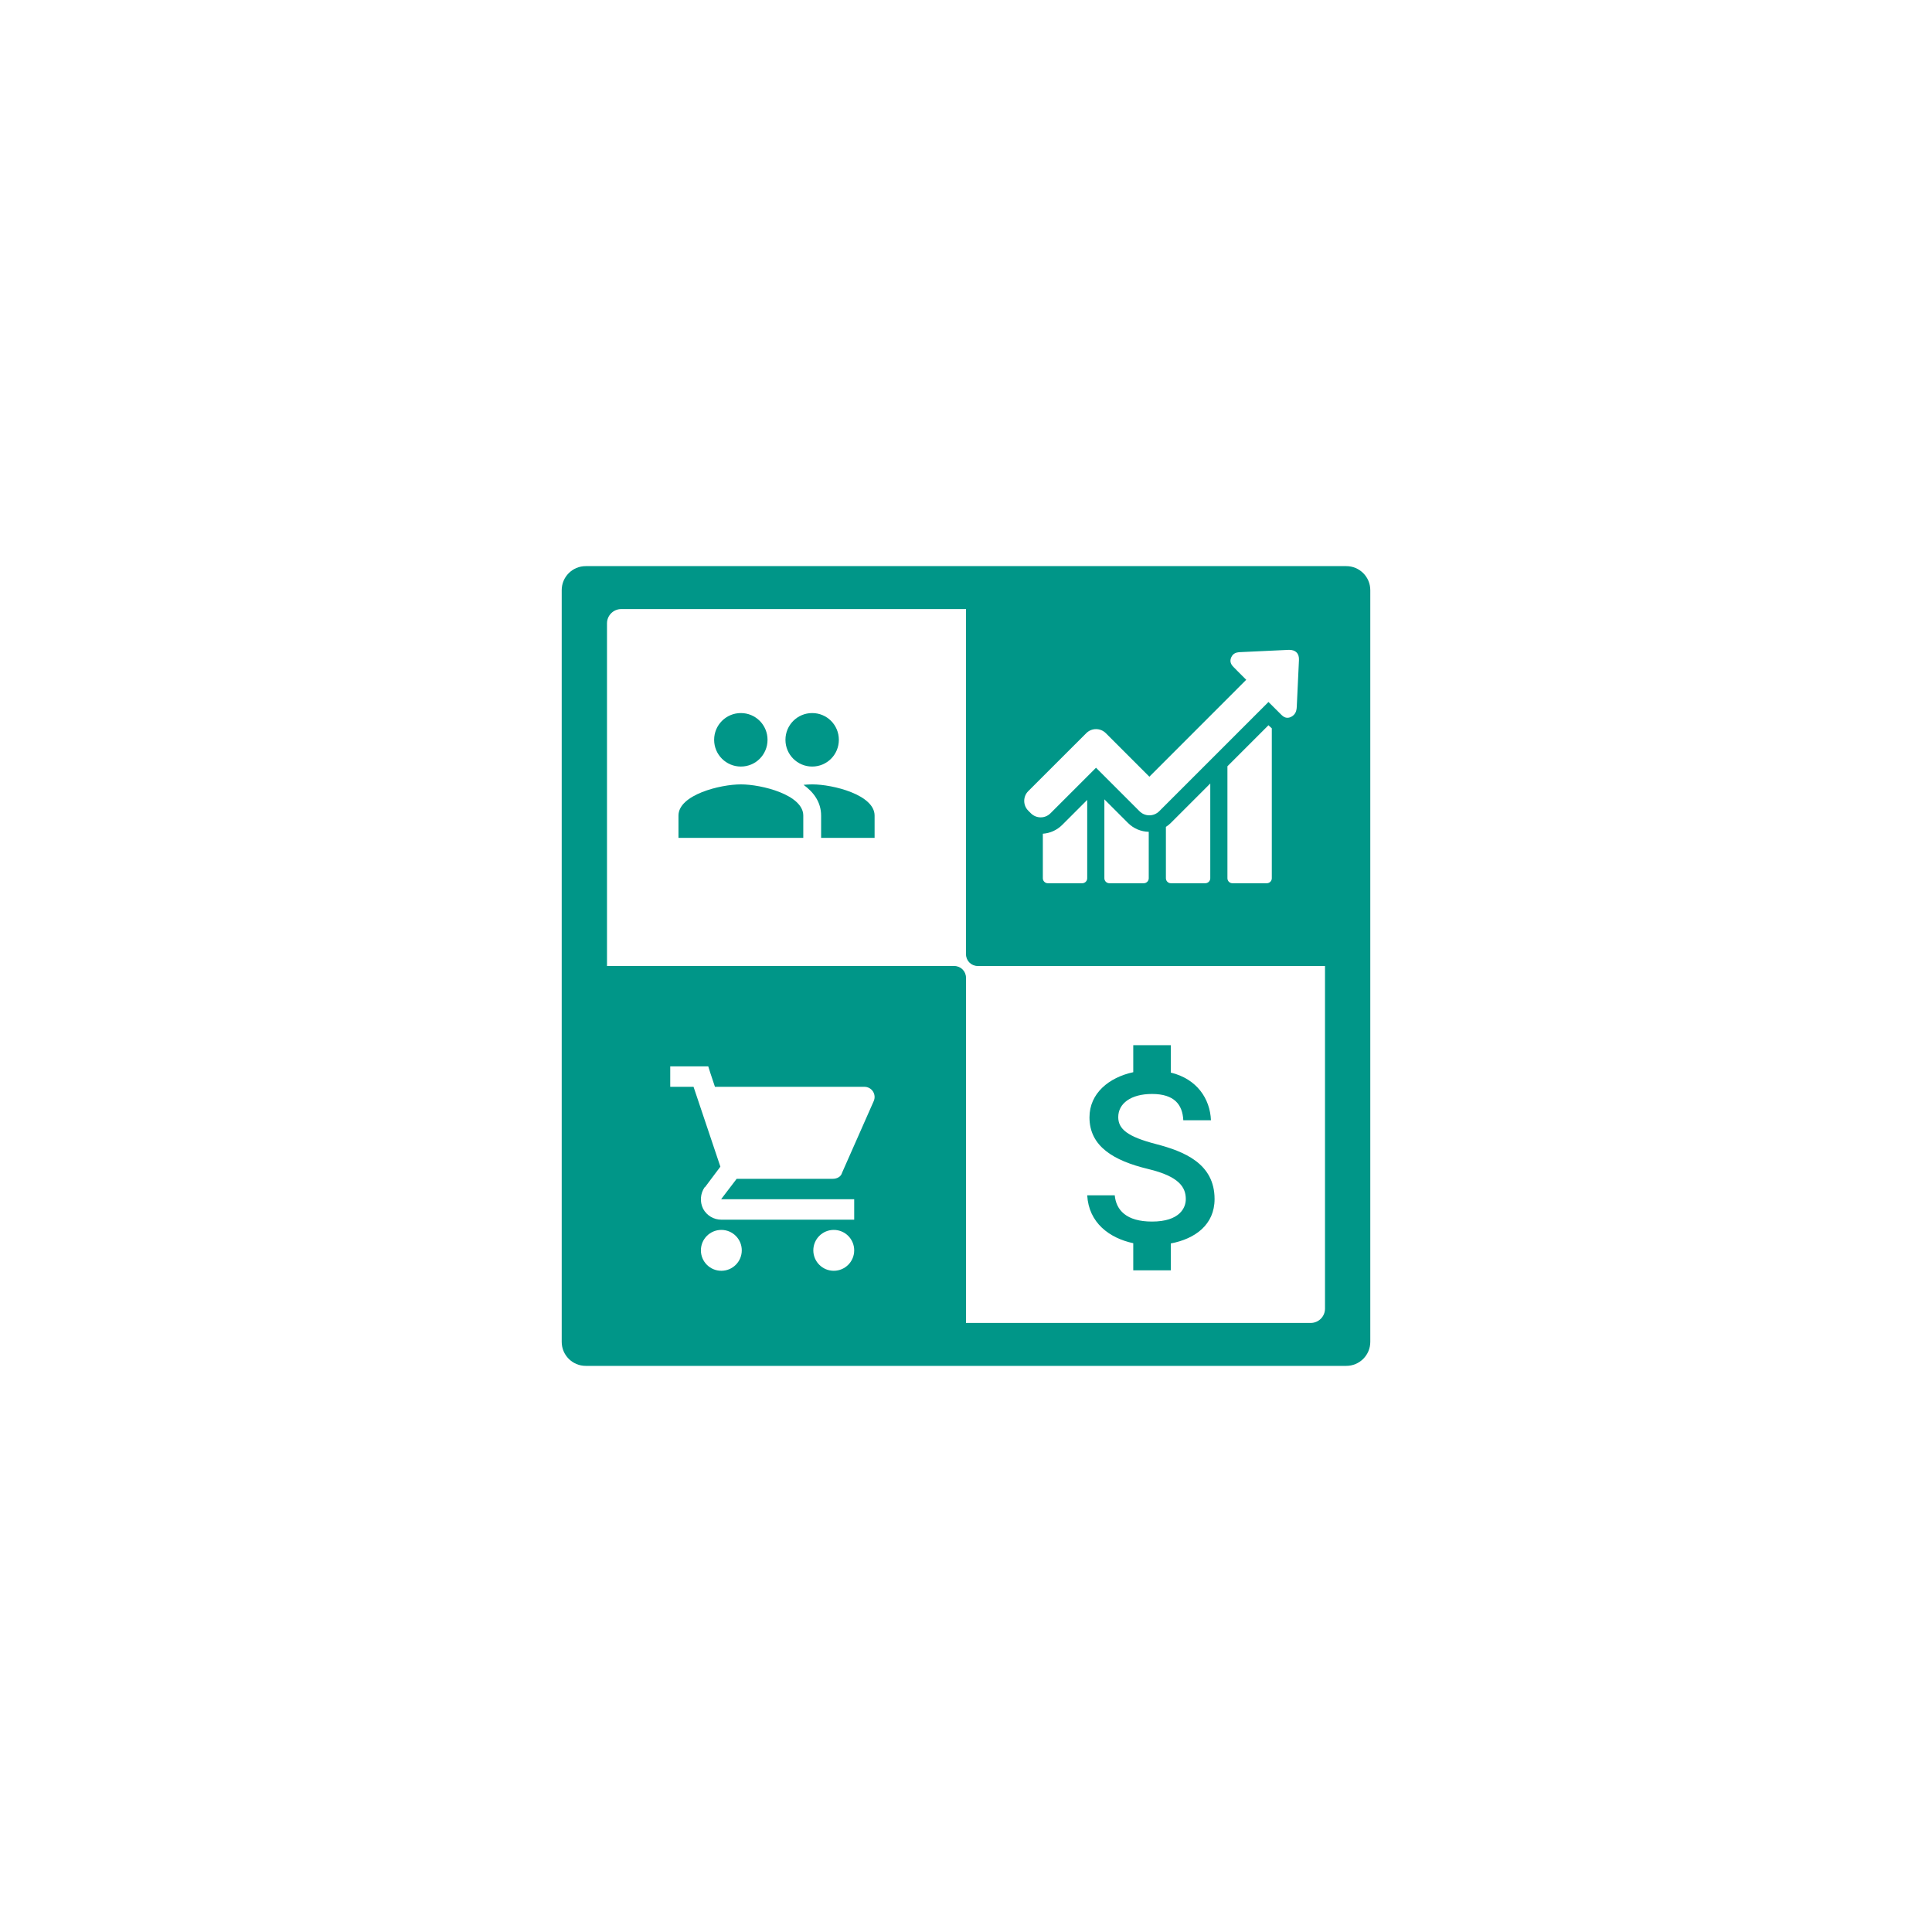 <?xml version="1.0" encoding="UTF-8" standalone="no"?><!-- Generator: Gravit.io --><svg xmlns="http://www.w3.org/2000/svg" xmlns:xlink="http://www.w3.org/1999/xlink" style="isolation:isolate" viewBox="0 0 1080 1080" width="1080pt" height="1080pt"><defs><clipPath id="_clipPath_eXrbzgtbivCnjvSwDTPRE1qj7YmlwBpz"><rect width="1080" height="1080"/></clipPath></defs><g clip-path="url(#_clipPath_eXrbzgtbivCnjvSwDTPRE1qj7YmlwBpz)"><rect width="1080" height="1080" style="fill:rgb(46,46,46)" fill-opacity="0"/><g><path d=" M 327.412 316.469 L 752.588 316.469 C 759.99 316.469 766 322.479 766 329.881 L 766 750.119 C 766 757.521 759.99 763.531 752.588 763.531 L 327.412 763.531 C 320.01 763.531 314 757.521 314 750.119 L 314 329.881 C 314 322.479 320.01 316.469 327.412 316.469 Z  M 347.299 340.468 L 732.701 340.468 C 737.106 340.468 740.683 344.044 740.683 348.449 L 740.683 731.551 C 740.683 735.956 737.106 739.532 732.701 739.532 L 347.299 739.532 C 342.894 739.532 339.317 735.956 339.317 731.551 L 339.317 348.449 C 339.317 344.044 342.894 340.468 347.299 340.468 Z " fill-rule="evenodd" fill="rgb(0,150,136)"/></g><path d=" M 454.022 428.507 C 462.294 428.507 468.922 421.829 468.922 413.557 C 468.922 405.285 462.294 398.608 454.022 398.608 C 445.75 398.608 439.072 405.285 439.072 413.557 C 439.072 421.829 445.75 428.507 454.022 428.507 Z  M 414.156 428.507 C 422.428 428.507 429.056 421.829 429.056 413.557 C 429.056 405.285 422.428 398.608 414.156 398.608 C 405.884 398.608 399.206 405.285 399.206 413.557 C 399.206 421.829 405.884 428.507 414.156 428.507 Z  M 414.156 438.473 C 402.545 438.473 379.273 444.304 379.273 455.915 L 379.273 468.373 L 449.039 468.373 L 449.039 455.915 C 449.039 444.304 425.767 438.473 414.156 438.473 Z  M 454.022 438.473 C 452.577 438.473 450.932 438.573 449.188 438.723 C 454.969 442.909 459.005 448.54 459.005 455.915 L 459.005 468.373 L 488.904 468.373 L 488.904 455.915 C 488.904 444.304 465.633 438.473 454.022 438.473 Z " fill="rgb(0,150,136)"/><path d=" M 327.88 758.68 L 533.44 758.68 C 537.06 758.68 540 755.741 540 752.12 L 540 546.56 C 540 542.94 537.06 540 533.44 540 L 327.88 540 C 324.259 540 321.32 542.94 321.32 546.56 L 321.32 752.12 C 321.32 755.741 324.259 758.68 327.88 758.68 Z  M 374.665 596.112 L 374.665 607.538 L 387.697 607.538 L 402.695 652.176 L 394.125 663.603 L 393.948 663.603 C 391.448 667.178 391.106 671.835 393.056 675.738 C 395.071 679.482 398.98 681.815 403.232 681.811 L 477.504 681.811 L 477.504 670.384 L 403.232 670.384 C 403.255 670.361 403.163 670.293 403.232 670.207 L 411.802 658.958 L 465.541 658.958 C 467.82 658.958 470.14 657.844 470.722 655.564 L 488.394 615.571 C 489.195 613.812 489.046 611.766 487.999 610.141 C 486.952 608.516 485.15 607.536 483.217 607.538 L 399.661 607.538 L 397.159 600.037 L 395.919 596.112 L 374.665 596.112 L 374.665 596.112 Z  M 403.232 687.524 C 396.921 687.524 391.805 692.64 391.805 698.951 C 391.805 705.261 396.921 710.377 403.232 710.377 C 409.542 710.377 414.658 705.261 414.658 698.951 C 414.658 692.64 409.542 687.524 403.232 687.524 L 403.232 687.524 Z  M 466.078 687.524 C 459.767 687.524 454.651 692.64 454.651 698.951 C 454.651 705.261 459.767 710.377 466.078 710.377 C 472.388 710.377 477.504 705.261 477.504 698.951 C 477.504 692.64 472.388 687.524 466.078 687.524 L 466.078 687.524 Z " fill-rule="evenodd" fill="rgb(0,150,136)"/><path d=" M 646.086 639.505 C 630.212 635.379 625.107 631.114 625.107 624.47 C 625.107 616.848 632.17 611.533 643.988 611.533 C 656.436 611.533 661.051 617.477 661.471 626.219 L 676.925 626.219 C 676.436 614.19 669.093 603.141 654.478 599.575 L 654.478 584.26 L 633.498 584.26 L 633.498 599.365 C 619.932 602.302 609.023 611.114 609.023 624.61 C 609.023 640.764 622.379 648.806 641.89 653.492 C 659.373 657.687 662.869 663.841 662.869 670.345 C 662.869 675.17 659.443 682.862 643.988 682.862 C 629.582 682.862 623.918 676.429 623.149 668.177 L 607.764 668.177 C 608.603 683.492 620.072 692.093 633.498 694.96 L 633.498 710.135 L 654.478 710.135 L 654.478 695.1 C 668.114 692.513 678.953 684.611 678.953 670.275 C 678.953 650.415 661.96 643.631 646.086 639.505 Z " fill="rgb(0,150,136)"/><path d=" M 582.956 466.058 L 582.956 490.956 C 582.956 492.471 584.186 493.733 585.733 493.733 L 604.982 493.733 C 606.496 493.733 607.759 492.502 607.759 490.956 L 607.759 447.156 L 593.779 461.136 C 590.813 464.07 587.026 465.774 582.956 466.058 L 582.956 466.058 L 582.956 466.058 L 582.956 466.058 L 582.956 466.058 Z  M 617.352 446.841 L 617.352 490.956 C 617.352 492.471 618.582 493.733 620.129 493.733 L 639.378 493.733 C 640.892 493.733 642.154 492.502 642.154 490.956 L 642.154 464.986 C 637.768 464.891 633.666 463.155 630.573 460.063 L 617.352 446.841 L 617.352 446.841 L 617.352 446.841 L 617.352 446.841 Z  M 651.747 462.24 L 651.747 490.956 C 651.747 492.471 652.978 493.733 654.524 493.733 L 673.773 493.733 C 675.288 493.733 676.55 492.502 676.55 490.956 L 676.55 437.974 L 654.493 460.031 C 653.641 460.883 652.726 461.609 651.747 462.24 L 651.747 462.24 L 651.747 462.24 Z  M 709.084 405.408 L 686.143 428.349 L 686.143 490.956 C 686.143 492.471 687.374 493.733 688.92 493.733 L 708.169 493.733 C 709.684 493.733 710.946 492.502 710.946 490.956 L 710.946 407.144 C 710.315 406.607 709.842 406.134 709.495 405.818 L 709.084 405.408 L 709.084 405.408 Z  M 752.12 321.32 L 546.56 321.32 C 542.94 321.32 540 324.259 540 327.88 L 540 533.44 C 540 537.06 542.94 540 546.56 540 L 752.12 540 C 755.741 540 758.68 537.06 758.68 533.44 L 758.68 327.88 C 758.68 324.259 755.741 321.32 752.12 321.32 L 752.12 321.32 L 752.12 321.32 L 752.12 321.32 L 752.12 321.32 Z  M 724.831 364.764 C 723.916 363.786 722.527 363.281 720.76 363.281 C 720.602 363.281 720.413 363.281 720.255 363.281 C 711.293 363.691 702.363 364.133 693.401 364.543 C 692.202 364.606 690.561 364.669 689.267 365.963 C 688.857 366.374 688.542 366.847 688.289 367.415 C 686.964 370.286 688.826 372.148 689.709 373.032 L 691.95 375.304 C 693.496 376.882 695.074 378.459 696.651 380.006 L 642.502 434.187 L 618.172 409.857 C 616.72 408.406 614.764 407.585 612.681 407.585 C 610.599 407.585 608.674 408.406 607.222 409.857 L 574.814 442.234 C 571.785 445.263 571.785 450.154 574.814 453.184 L 576.266 454.635 C 577.717 456.087 579.674 456.907 581.757 456.907 C 583.839 456.907 585.764 456.087 587.216 454.635 L 612.681 429.17 L 637.011 453.499 C 638.462 454.951 640.419 455.771 642.502 455.771 C 644.584 455.771 646.509 454.951 647.992 453.499 L 709.084 392.407 L 715.995 399.286 C 716.816 400.107 717.952 401.243 719.687 401.243 C 720.413 401.243 721.139 401.053 721.896 400.643 C 722.401 400.359 722.843 400.044 723.221 399.665 C 724.578 398.308 724.831 396.572 724.894 395.216 C 725.146 389.409 725.43 383.603 725.714 377.765 L 726.125 369.024 C 726.219 367.194 725.809 365.774 724.831 364.764 Z " fill-rule="evenodd" fill="rgb(0,150,136)"/></g></svg>